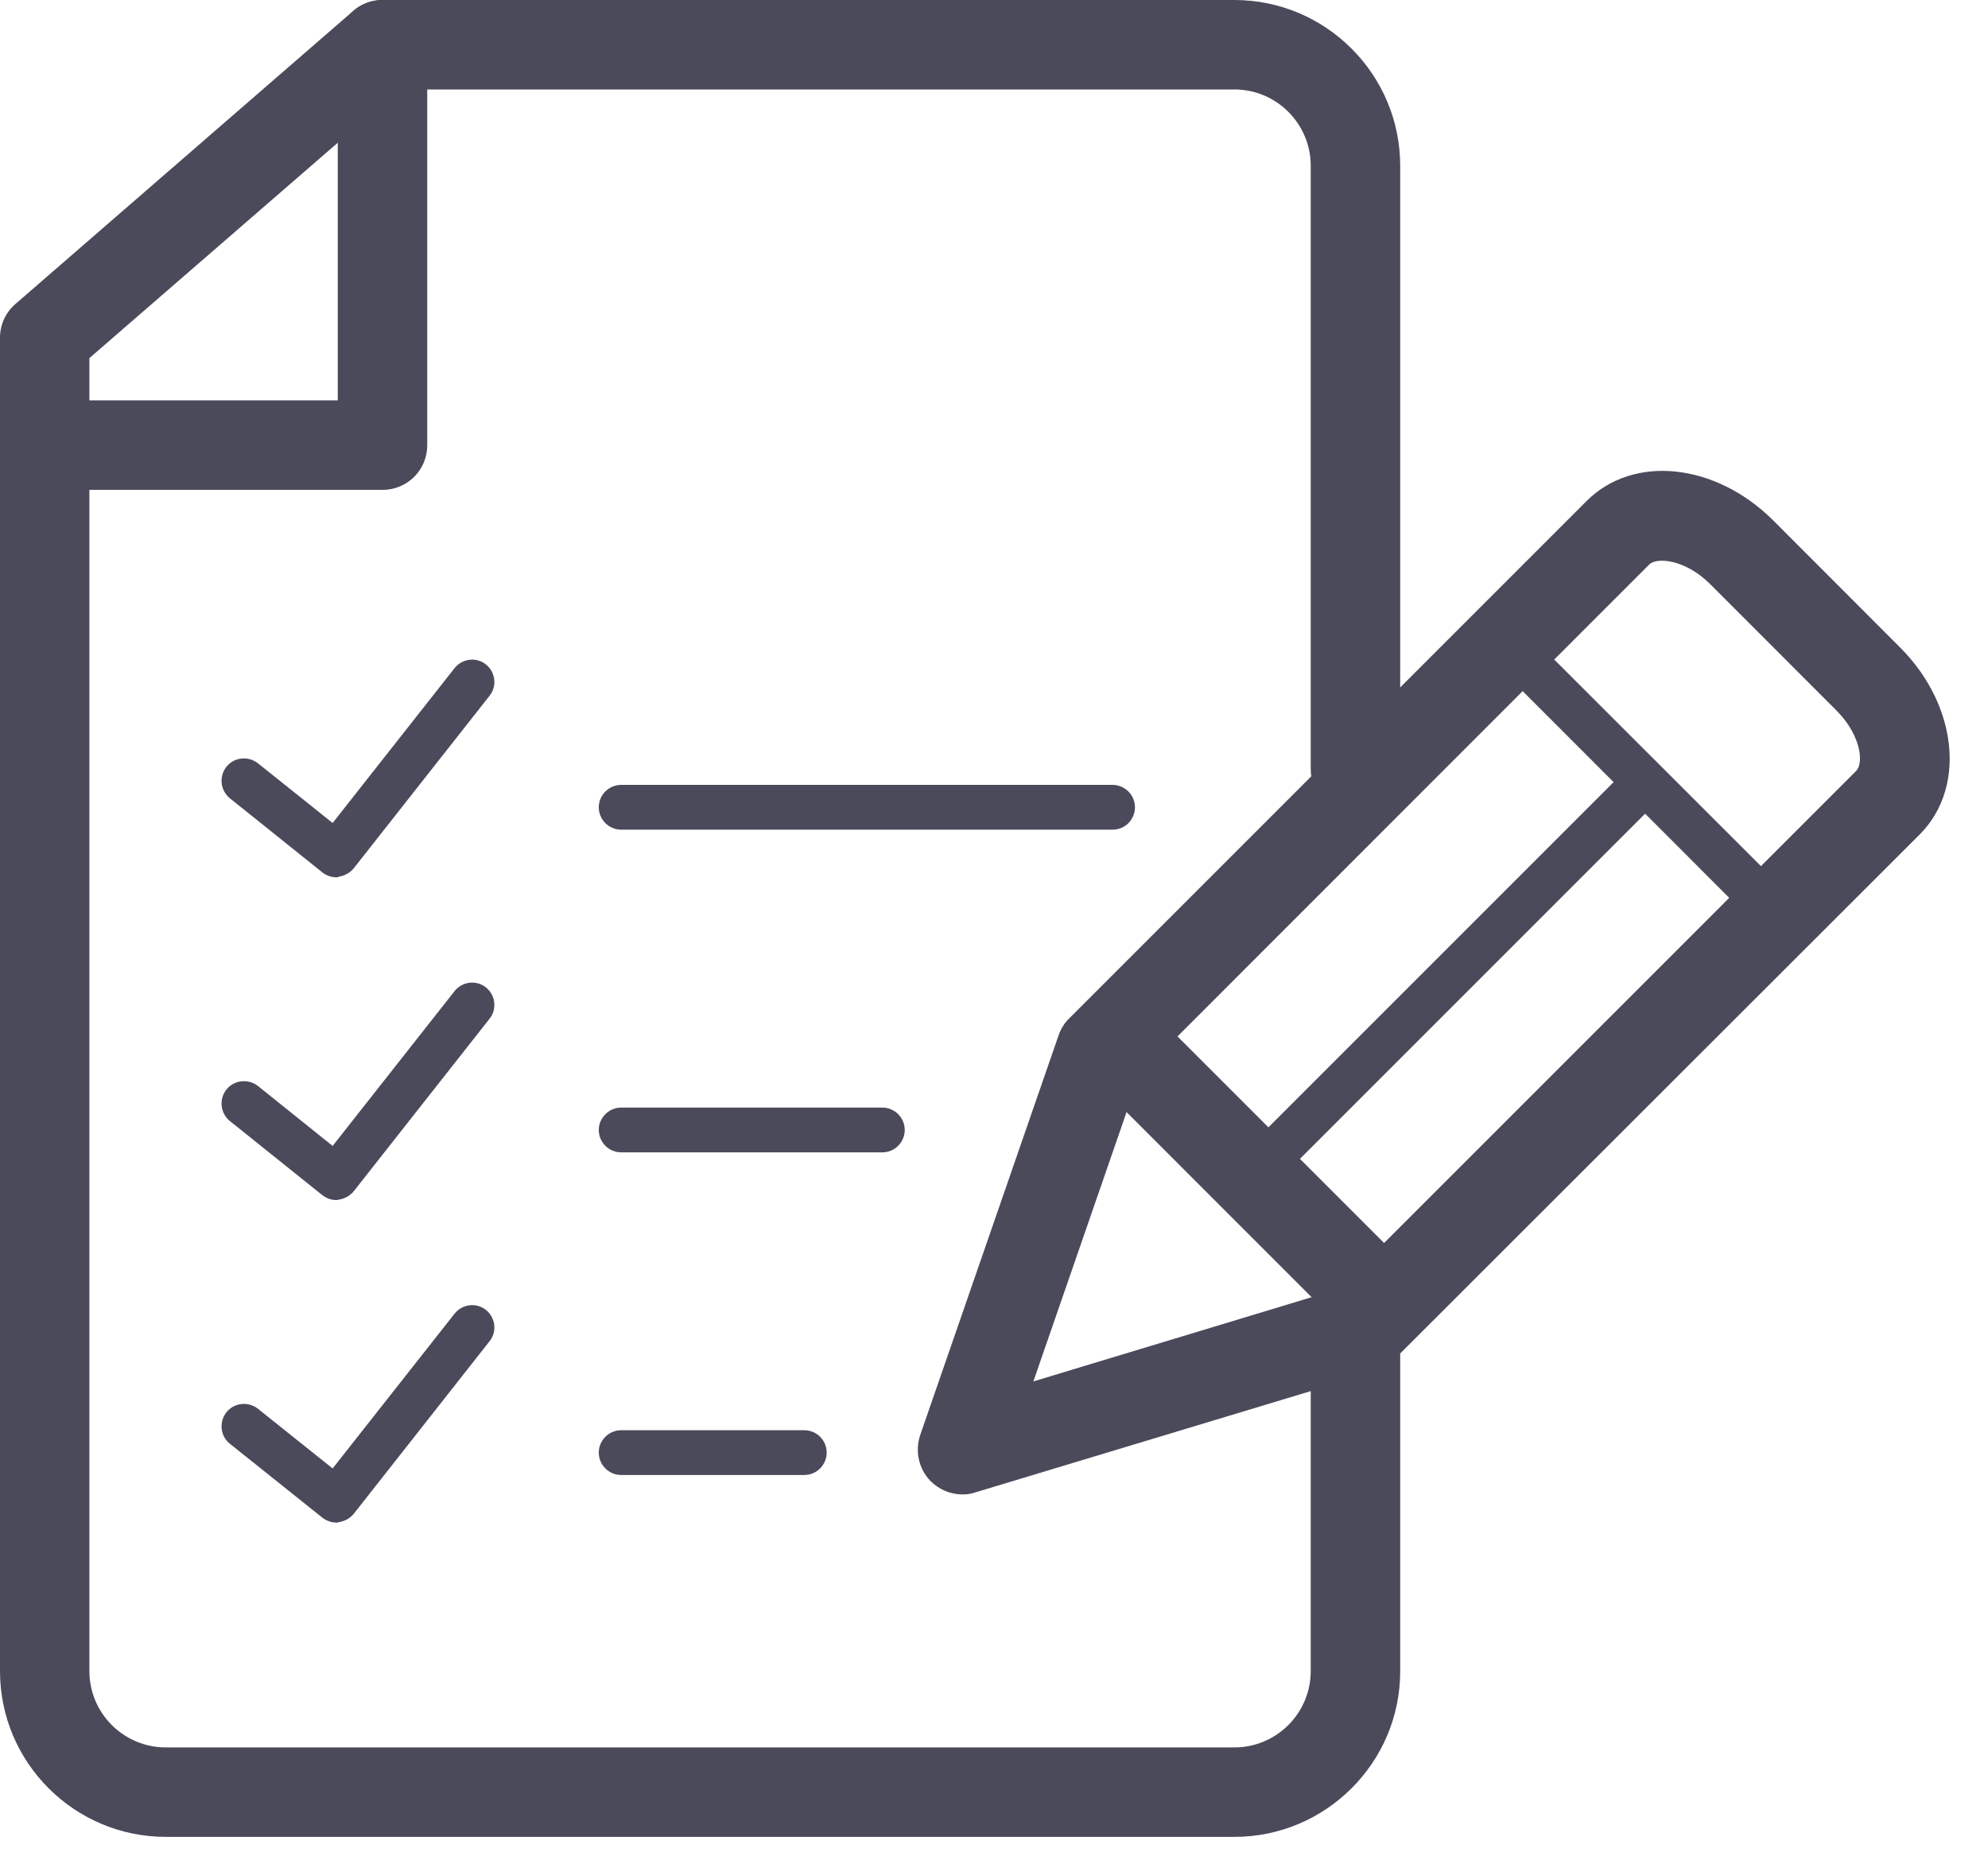 <svg width="31" height="29" viewBox="0 0 31 29" fill="none" xmlns="http://www.w3.org/2000/svg">
<path d="M5.246 13.68C5.166 13.68 5.089 13.652 5.026 13.603L3.586 12.449C3.436 12.327 3.411 12.111 3.53 11.957C3.649 11.807 3.869 11.783 4.022 11.902L5.187 12.833L7.088 10.419C7.206 10.269 7.426 10.241 7.576 10.36C7.726 10.478 7.754 10.698 7.635 10.848L5.518 13.537C5.459 13.61 5.375 13.656 5.284 13.67C5.274 13.68 5.26 13.68 5.246 13.68Z" fill="#4A4A5B"/>
<path d="M17.352 12.937H9.686C9.494 12.937 9.337 12.78 9.337 12.588C9.337 12.396 9.494 12.239 9.686 12.239H17.349C17.54 12.239 17.698 12.396 17.698 12.588C17.698 12.78 17.544 12.937 17.352 12.937H17.352Z" fill="#4A4A5B"/>
<path d="M5.246 18.713C5.166 18.713 5.089 18.685 5.026 18.636L3.586 17.482C3.436 17.36 3.411 17.143 3.53 16.99C3.649 16.84 3.872 16.816 4.022 16.934L5.187 17.869L7.088 15.455C7.206 15.305 7.426 15.277 7.576 15.396C7.726 15.514 7.754 15.734 7.635 15.884L5.518 18.573C5.459 18.647 5.375 18.692 5.284 18.706C5.274 18.709 5.26 18.713 5.246 18.713Z" fill="#4A4A5B"/>
<path d="M13.76 17.969H9.686C9.494 17.969 9.337 17.812 9.337 17.62C9.337 17.429 9.494 17.271 9.686 17.271H13.76C13.951 17.271 14.108 17.428 14.108 17.62C14.108 17.812 13.951 17.969 13.76 17.969Z" fill="#4A4A5B"/>
<path d="M5.246 23.742C5.166 23.742 5.089 23.714 5.026 23.665L3.586 22.514C3.436 22.396 3.411 22.176 3.53 22.023C3.649 21.873 3.869 21.848 4.022 21.967L5.187 22.898L7.088 20.485C7.206 20.335 7.426 20.307 7.576 20.425C7.726 20.544 7.754 20.764 7.635 20.913L5.518 23.603C5.459 23.676 5.375 23.721 5.284 23.735C5.274 23.742 5.26 23.742 5.246 23.742Z" fill="#4A4A5B"/>
<path d="M12.542 23H9.686C9.494 23 9.337 22.843 9.337 22.651C9.337 22.459 9.494 22.302 9.686 22.302H12.542C12.734 22.302 12.891 22.459 12.891 22.651C12.891 22.843 12.734 23 12.542 23Z" fill="#4A4A5B"/>
<path d="M19.25 28.643H2.585C1.161 28.643 0 27.485 0 26.058V5.267C0 5.064 0.087 4.872 0.241 4.74L5.507 0.171C5.633 0.059 5.797 0 5.964 0H19.249C20.672 0 21.834 1.158 21.834 2.585V11.995C21.834 12.379 21.52 12.693 21.137 12.693C20.753 12.693 20.439 12.379 20.439 11.995V2.585C20.439 1.929 19.905 1.395 19.249 1.395L6.225 1.395L1.394 5.584V26.058C1.394 26.714 1.928 27.248 2.584 27.248H19.249C19.905 27.248 20.439 26.714 20.439 26.058V20.788C20.439 20.404 20.753 20.091 21.136 20.091C21.52 20.091 21.834 20.404 21.834 20.788V26.062C21.834 27.485 20.672 28.643 19.249 28.643L19.25 28.643Z" fill="#4A4A5B"/>
<path d="M15.008 23.303C14.82 23.303 14.639 23.226 14.506 23.09C14.325 22.902 14.266 22.626 14.349 22.378L16.508 16.142C16.543 16.041 16.599 15.95 16.676 15.877L24.74 7.813C25.468 7.084 26.749 7.216 27.652 8.116L29.63 10.097C30.031 10.498 30.296 10.997 30.376 11.507C30.471 12.089 30.31 12.637 29.937 13.01L21.722 21.217C21.642 21.297 21.541 21.36 21.433 21.392L15.21 23.271C15.141 23.296 15.074 23.303 15.008 23.303L15.008 23.303ZM17.771 16.752L16.114 21.541L20.861 20.104L28.946 12.019C28.998 11.967 29.016 11.855 28.995 11.723C28.96 11.507 28.831 11.273 28.639 11.081L26.662 9.103C26.274 8.719 25.835 8.688 25.72 8.8L17.771 16.752Z" fill="#4A4A5B"/>
<path d="M21.189 20.673C21.011 20.673 20.833 20.604 20.693 20.468L17.209 16.983C16.937 16.711 16.937 16.268 17.209 15.996C17.481 15.724 17.924 15.724 18.196 15.996L21.68 19.48C21.953 19.753 21.953 20.195 21.68 20.468C21.548 20.604 21.367 20.673 21.189 20.673Z" fill="#4A4A5B"/>
<path d="M19.57 18.628C19.48 18.628 19.392 18.594 19.323 18.527C19.187 18.391 19.187 18.172 19.323 18.035L25.357 12.001C25.493 11.865 25.712 11.865 25.848 12.001C25.984 12.137 25.984 12.357 25.848 12.493L19.814 18.527C19.748 18.594 19.657 18.628 19.57 18.628Z" fill="#4A4A5B"/>
<path d="M27.613 14.503C27.523 14.503 27.436 14.468 27.366 14.402L23.344 10.377C23.208 10.241 23.208 10.021 23.344 9.885C23.48 9.749 23.7 9.749 23.836 9.885L27.861 13.907C27.997 14.043 27.997 14.262 27.861 14.398C27.795 14.468 27.704 14.503 27.613 14.503Z" fill="#4A4A5B"/>
<path d="M5.964 7.638H0.959C0.576 7.638 0.262 7.324 0.262 6.941C0.262 6.557 0.576 6.243 0.959 6.243H5.267V0.698C5.267 0.314 5.581 0 5.964 0C6.348 0 6.662 0.314 6.662 0.698V6.945C6.662 7.328 6.352 7.639 5.964 7.639V7.638Z" fill="#4A4A5B"/>
</svg>
